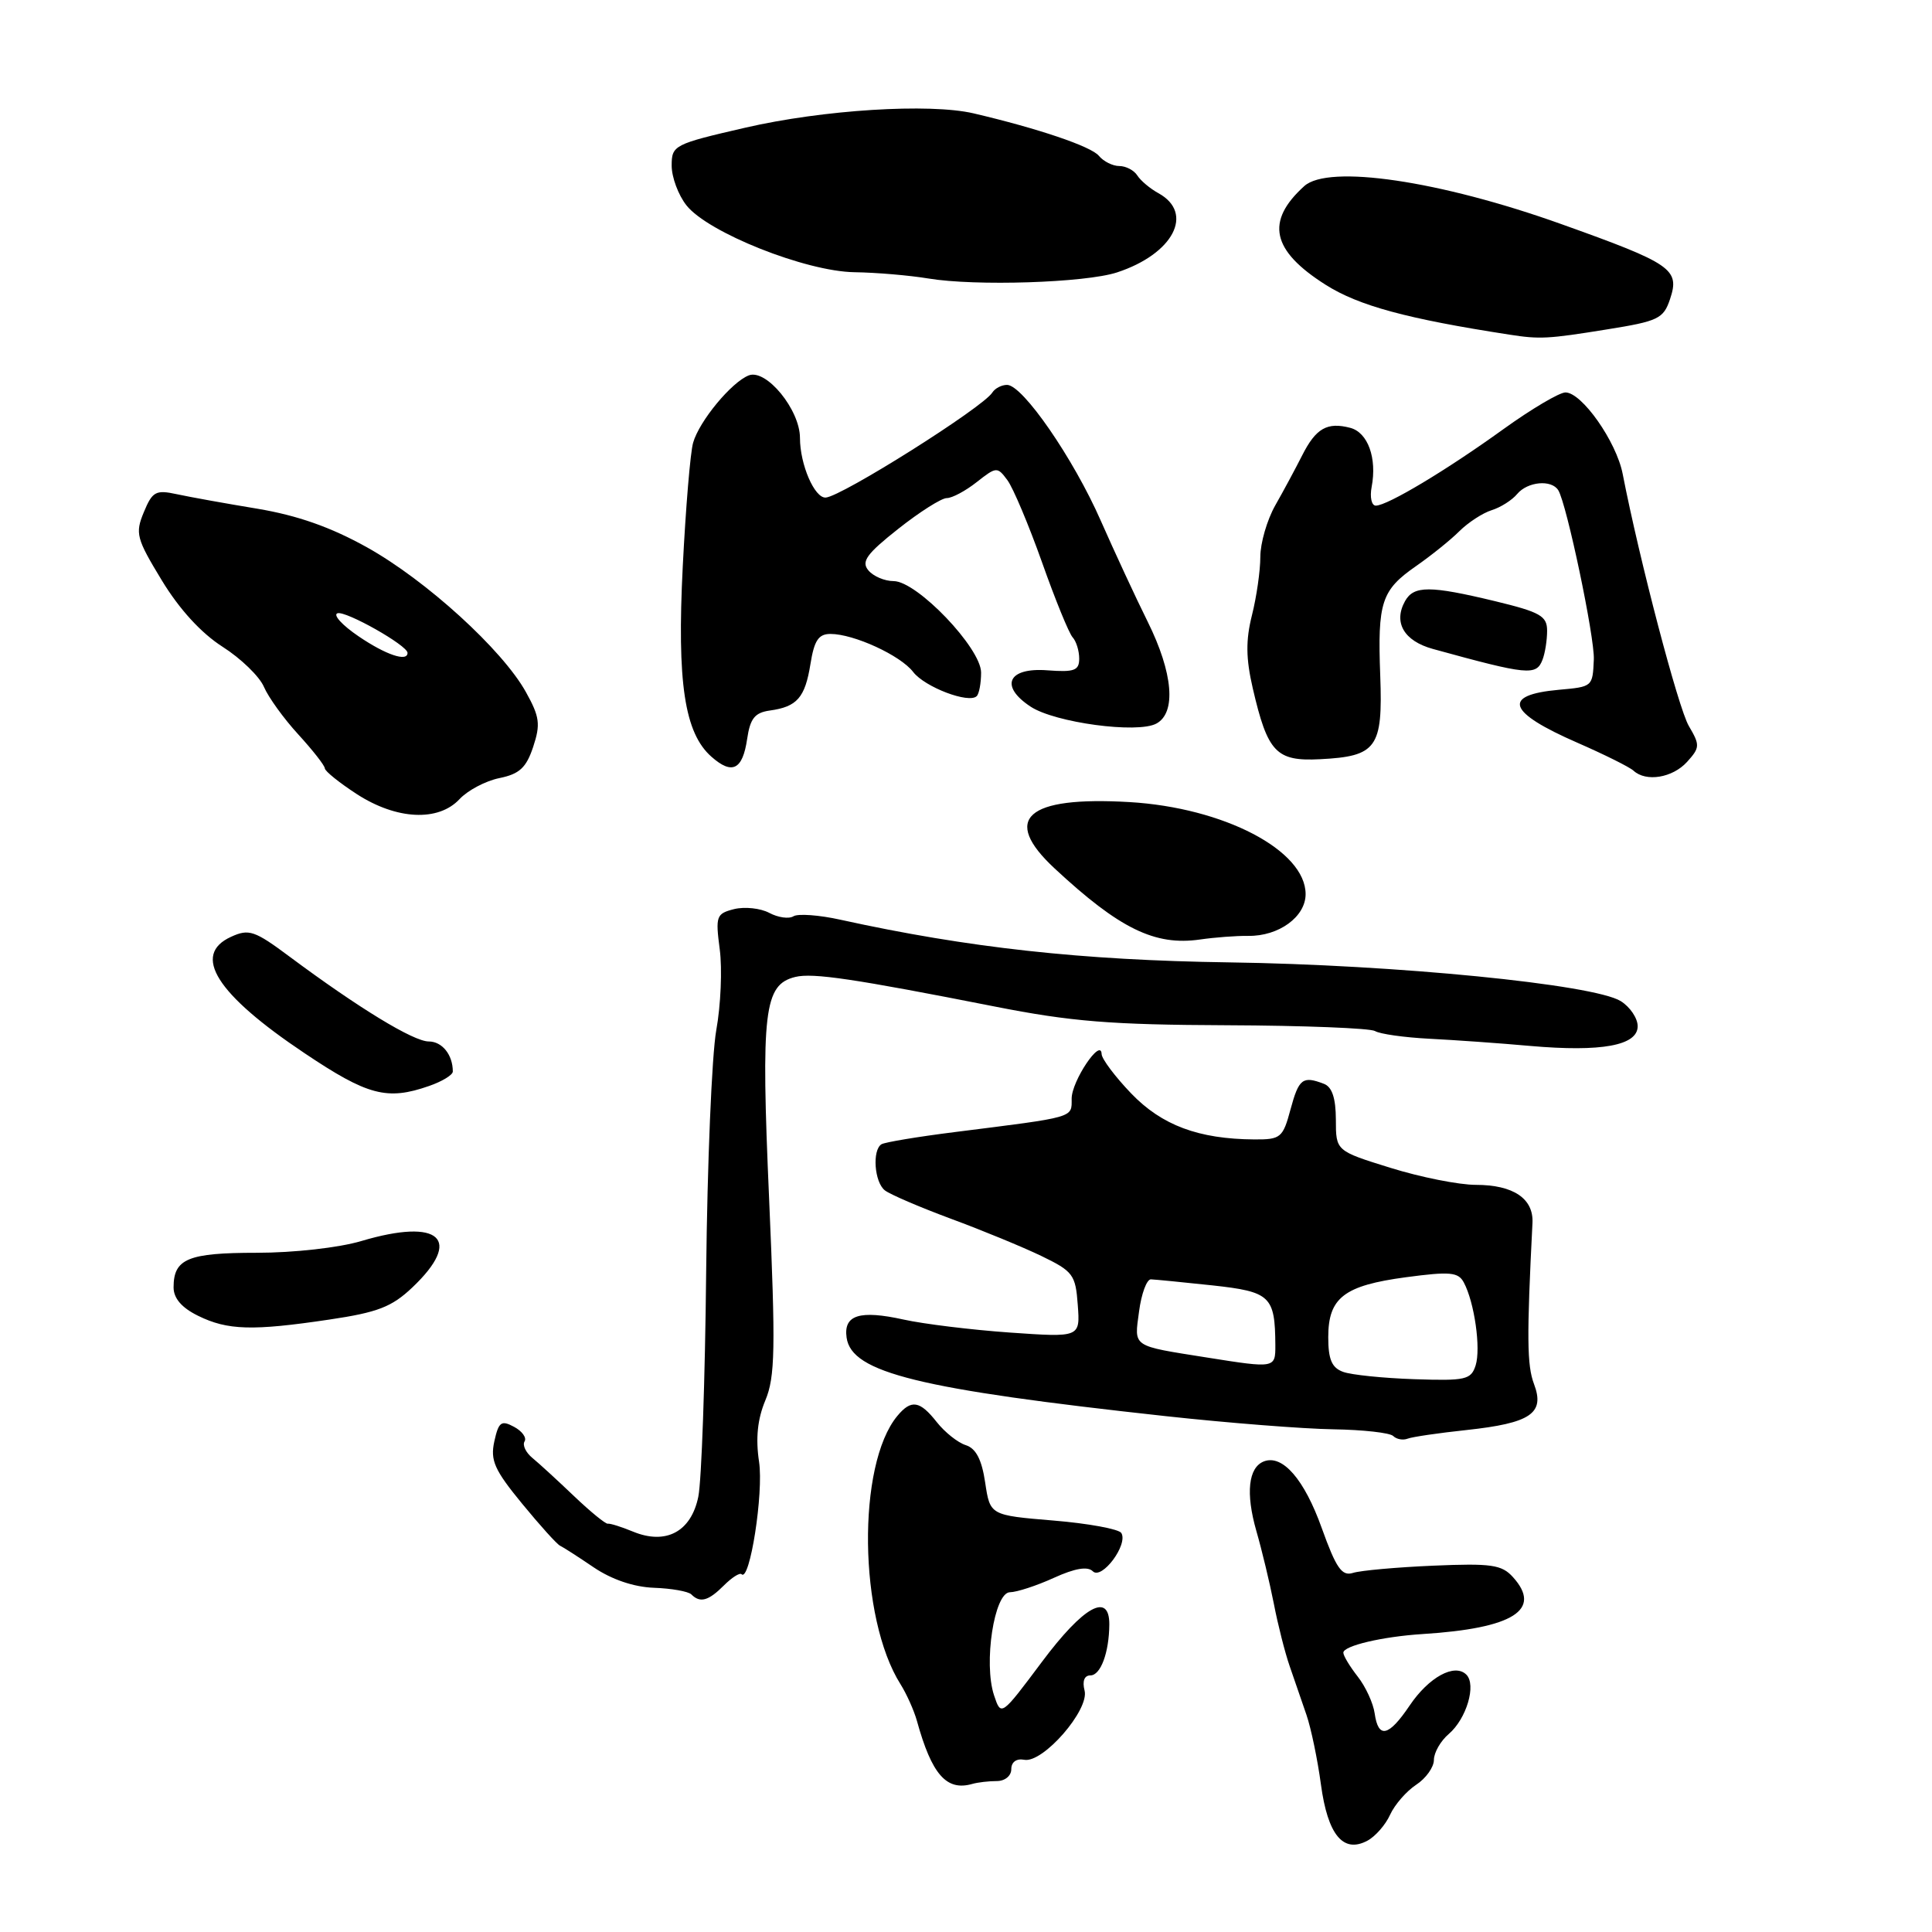 <?xml version="1.0" encoding="UTF-8" standalone="no"?>
<!DOCTYPE svg PUBLIC "-//W3C//DTD SVG 1.1//EN" "http://www.w3.org/Graphics/SVG/1.1/DTD/svg11.dtd" >
<svg xmlns="http://www.w3.org/2000/svg" xmlns:xlink="http://www.w3.org/1999/xlink" version="1.1" viewBox="0 0 256 256">
 <g >
 <path fill="currentColor"
d=" M 184.20 240.45 C 184.81 239.12 186.36 237.34 187.65 236.49 C 188.94 235.65 190.00 234.16 190.00 233.20 C 190.00 232.23 190.89 230.68 191.97 229.76 C 194.32 227.75 195.65 223.25 194.30 221.90 C 192.75 220.35 189.32 222.23 186.78 226.00 C 184.00 230.12 182.63 230.43 182.15 227.03 C 181.96 225.68 180.95 223.48 179.90 222.15 C 178.86 220.82 178.00 219.40 178.00 218.99 C 178.00 218.08 183.16 216.86 188.50 216.52 C 200.53 215.76 204.40 213.31 200.47 208.97 C 198.99 207.33 197.61 207.13 189.91 207.46 C 185.04 207.67 180.25 208.10 179.27 208.42 C 177.80 208.88 177.05 207.79 175.14 202.48 C 172.83 196.02 169.95 192.70 167.48 193.64 C 165.41 194.44 165.04 197.85 166.47 202.85 C 167.21 205.41 168.25 209.75 168.79 212.50 C 169.32 215.25 170.26 218.96 170.88 220.75 C 171.50 222.54 172.50 225.46 173.12 227.25 C 173.73 229.04 174.59 233.18 175.03 236.45 C 175.93 243.13 177.98 245.62 181.19 243.90 C 182.24 243.34 183.60 241.79 184.20 240.45 Z  M 132.08 236.00 C 133.16 236.00 134.00 235.31 134.00 234.43 C 134.00 233.48 134.68 232.98 135.72 233.18 C 138.20 233.66 144.38 226.56 143.71 224.00 C 143.39 222.76 143.68 222.00 144.48 222.00 C 145.84 222.00 146.96 218.99 146.99 215.25 C 147.01 210.92 143.58 212.82 138.05 220.22 C 132.65 227.44 132.65 227.44 131.72 224.65 C 130.30 220.39 131.74 211.01 133.82 210.98 C 134.74 210.97 137.37 210.11 139.65 209.07 C 142.44 207.80 144.12 207.52 144.80 208.20 C 145.99 209.39 149.52 204.66 148.58 203.13 C 148.26 202.61 144.21 201.86 139.59 201.48 C 131.19 200.78 131.19 200.78 130.54 196.44 C 130.09 193.40 129.32 191.92 127.97 191.49 C 126.92 191.16 125.19 189.78 124.13 188.44 C 121.88 185.58 120.74 185.40 118.90 187.62 C 113.53 194.09 113.77 214.39 119.33 223.18 C 120.13 224.46 121.10 226.62 121.49 228.00 C 123.46 235.13 125.41 237.36 128.83 236.38 C 129.56 236.17 131.03 236.00 132.08 236.00 Z  M 95.92 210.08 C 96.97 209.03 98.02 208.36 98.26 208.59 C 99.35 209.68 101.20 197.82 100.58 193.70 C 100.11 190.58 100.37 188.05 101.41 185.56 C 102.71 182.45 102.78 178.76 101.91 158.81 C 100.82 133.95 101.23 130.47 105.38 129.45 C 107.70 128.88 113.19 129.70 131.76 133.36 C 141.93 135.37 147.20 135.79 162.54 135.85 C 172.73 135.89 181.57 136.24 182.20 136.62 C 182.83 137.01 186.08 137.47 189.42 137.64 C 192.76 137.81 198.76 138.23 202.74 138.59 C 212.21 139.42 217.00 138.54 217.00 135.98 C 217.00 134.92 215.99 133.42 214.75 132.65 C 211.16 130.43 184.91 127.83 162.84 127.52 C 143.33 127.24 128.30 125.59 111.37 121.87 C 108.54 121.24 105.74 121.04 105.14 121.41 C 104.53 121.79 103.09 121.58 101.93 120.96 C 100.76 120.34 98.68 120.12 97.28 120.46 C 94.91 121.06 94.79 121.38 95.37 125.80 C 95.71 128.38 95.51 133.20 94.91 136.50 C 94.32 139.80 93.72 154.20 93.57 168.50 C 93.43 182.80 92.96 196.22 92.53 198.32 C 91.58 202.97 88.23 204.75 83.86 202.94 C 82.33 202.31 80.84 201.84 80.54 201.90 C 80.24 201.95 78.23 200.31 76.07 198.25 C 73.91 196.19 71.43 193.91 70.55 193.19 C 69.67 192.47 69.20 191.48 69.51 190.99 C 69.81 190.50 69.18 189.63 68.11 189.06 C 66.42 188.15 66.07 188.41 65.50 190.99 C 64.95 193.51 65.51 194.77 69.17 199.23 C 71.55 202.13 73.82 204.65 74.22 204.82 C 74.61 205.00 76.62 206.29 78.68 207.69 C 81.05 209.29 83.98 210.29 86.65 210.39 C 88.98 210.47 91.21 210.87 91.61 211.27 C 92.77 212.44 93.87 212.13 95.92 210.08 Z  M 194.29 189.49 C 202.84 188.57 204.74 187.28 203.26 183.38 C 202.33 180.91 202.29 177.21 203.06 162.06 C 203.23 158.82 200.53 157.00 195.56 157.00 C 193.33 157.00 188.24 155.99 184.26 154.75 C 177.01 152.50 177.01 152.50 177.01 148.36 C 177.00 145.51 176.51 144.02 175.42 143.61 C 172.61 142.53 172.10 142.93 171.00 147.00 C 169.99 150.76 169.70 151.00 166.21 150.98 C 158.81 150.93 153.95 149.11 149.89 144.89 C 147.75 142.66 145.99 140.31 145.97 139.67 C 145.90 137.43 142.00 143.24 142.00 145.57 C 142.00 148.15 142.58 147.98 126.55 150.00 C 121.62 150.62 117.24 151.35 116.80 151.62 C 115.55 152.40 115.86 156.65 117.25 157.73 C 117.94 158.27 121.88 159.96 126.00 161.49 C 130.12 163.01 135.53 165.24 138.00 166.43 C 142.19 168.46 142.52 168.90 142.81 172.91 C 143.13 177.22 143.13 177.22 133.81 176.57 C 128.69 176.21 122.36 175.43 119.74 174.85 C 113.90 173.56 111.75 174.24 112.18 177.25 C 112.84 181.89 121.69 184.07 154.50 187.65 C 162.75 188.55 172.72 189.33 176.66 189.39 C 180.60 189.45 184.18 189.85 184.61 190.28 C 185.04 190.71 185.90 190.87 186.52 190.63 C 187.14 190.39 190.64 189.88 194.29 189.49 Z  M 43.64 174.85 C 50.04 173.90 51.91 173.18 54.63 170.60 C 61.40 164.18 58.30 161.35 47.89 164.44 C 44.91 165.33 38.91 166.00 34.02 166.00 C 24.90 166.00 23.00 166.79 23.00 170.58 C 23.00 172.03 24.07 173.28 26.25 174.35 C 30.15 176.27 33.44 176.37 43.64 174.85 Z  M 56.85 143.90 C 58.58 143.30 60.00 142.44 60.00 141.98 C 60.00 139.77 58.59 138.00 56.81 138.00 C 54.79 138.00 47.51 133.56 38.37 126.76 C 33.73 123.30 32.98 123.05 30.62 124.13 C 25.37 126.52 28.66 131.73 40.35 139.55 C 48.73 145.17 51.29 145.84 56.85 143.90 Z  M 165.39 124.01 C 169.44 124.07 173.00 121.48 173.00 118.48 C 173.00 112.68 162.17 107.02 149.66 106.28 C 136.00 105.48 132.63 108.47 139.75 115.08 C 148.33 123.06 153.03 125.35 159.00 124.49 C 160.93 124.21 163.80 123.99 165.39 124.01 Z  M 60.89 105.89 C 61.97 104.73 64.35 103.47 66.18 103.10 C 68.83 102.56 69.73 101.73 70.65 98.96 C 71.64 95.97 71.51 94.98 69.69 91.71 C 66.58 86.10 56.45 76.88 48.62 72.52 C 43.83 69.85 39.42 68.30 34.12 67.41 C 29.93 66.72 25.11 65.85 23.41 65.48 C 20.64 64.88 20.19 65.13 19.06 67.86 C 17.89 70.68 18.07 71.35 21.44 76.90 C 23.77 80.74 26.67 83.90 29.49 85.70 C 31.91 87.24 34.38 89.63 34.97 91.01 C 35.56 92.39 37.61 95.23 39.52 97.31 C 41.43 99.40 43.02 101.42 43.04 101.81 C 43.06 102.19 44.98 103.73 47.29 105.23 C 52.55 108.63 58.08 108.90 60.89 105.89 Z  M 223.54 100.96 C 225.26 99.06 225.27 98.73 223.78 96.20 C 222.39 93.85 217.24 74.23 215.01 62.78 C 214.17 58.50 209.60 52.00 207.43 52.00 C 206.63 52.00 202.94 54.18 199.23 56.85 C 191.65 62.32 183.83 67.00 182.30 67.00 C 181.74 67.00 181.49 65.88 181.75 64.52 C 182.48 60.70 181.25 57.30 178.91 56.69 C 175.86 55.89 174.36 56.75 172.55 60.33 C 171.67 62.07 170.06 65.07 168.97 66.98 C 167.89 68.90 167.00 71.96 167.00 73.79 C 167.00 75.62 166.50 79.10 165.89 81.52 C 165.06 84.83 165.08 87.23 166.00 91.21 C 167.97 99.70 169.09 100.90 174.91 100.60 C 182.43 100.22 183.24 99.09 182.89 89.55 C 182.52 79.77 183.04 78.20 187.65 75.00 C 189.63 73.62 192.21 71.55 193.37 70.39 C 194.54 69.23 196.47 67.97 197.66 67.60 C 198.85 67.23 200.37 66.26 201.03 65.46 C 202.41 63.81 205.58 63.51 206.48 64.96 C 207.60 66.78 211.32 84.50 211.19 87.39 C 211.03 91.00 211.03 91.00 206.56 91.40 C 198.94 92.09 199.74 94.37 209.00 98.41 C 212.57 99.97 215.93 101.64 216.45 102.12 C 218.11 103.65 221.62 103.07 223.54 100.96 Z  M 99.00 97.92 C 99.40 95.20 100.01 94.43 102.00 94.15 C 105.62 93.65 106.67 92.45 107.39 87.98 C 107.89 84.86 108.46 84.00 110.04 84.00 C 113.13 84.00 119.32 86.84 121.00 89.04 C 122.55 91.05 128.39 93.27 129.42 92.24 C 129.74 91.93 130.00 90.52 130.00 89.12 C 130.00 85.88 121.51 77.00 118.41 77.00 C 117.22 77.00 115.71 76.36 115.06 75.57 C 114.09 74.41 114.83 73.39 119.03 70.07 C 121.86 67.83 124.75 66.00 125.45 66.00 C 126.16 66.00 127.94 65.05 129.42 63.88 C 132.03 61.83 132.15 61.82 133.49 63.63 C 134.25 64.66 136.31 69.55 138.07 74.50 C 139.82 79.45 141.65 83.93 142.13 84.45 C 142.61 84.97 143.00 86.24 143.00 87.27 C 143.00 88.85 142.35 89.09 138.78 88.82 C 133.56 88.42 132.41 90.91 136.57 93.64 C 139.80 95.76 150.71 97.23 153.22 95.88 C 155.89 94.45 155.44 89.17 152.08 82.39 C 150.47 79.15 147.68 73.12 145.86 69.00 C 142.24 60.75 135.51 51.00 133.44 51.00 C 132.71 51.00 131.84 51.46 131.49 52.01 C 130.29 53.97 111.50 65.81 109.41 65.93 C 107.93 66.02 106.00 61.55 106.00 58.03 C 106.00 54.30 101.54 48.85 99.22 49.74 C 96.94 50.62 92.65 55.80 91.84 58.67 C 91.47 59.95 90.86 67.31 90.47 75.03 C 89.69 90.44 90.70 97.14 94.28 100.28 C 97.02 102.70 98.40 102.00 99.00 97.92 Z  M 204.39 87.42 C 204.73 86.55 205.00 84.82 205.00 83.58 C 205.00 81.62 204.10 81.11 198.11 79.66 C 189.48 77.58 187.34 77.58 186.18 79.64 C 184.60 82.47 186.02 84.93 189.87 85.99 C 202.47 89.46 203.57 89.56 204.39 87.42 Z  M 212.92 43.65 C 219.74 42.56 220.42 42.23 221.29 39.63 C 222.61 35.67 221.56 34.94 206.84 29.68 C 190.78 23.94 176.02 21.76 172.82 24.66 C 167.65 29.34 168.49 33.20 175.66 37.74 C 180.04 40.51 186.39 42.24 200.00 44.34 C 204.04 44.97 205.12 44.91 212.92 43.65 Z  M 148.00 36.10 C 155.46 33.66 158.30 28.25 153.50 25.60 C 152.40 25.00 151.14 23.94 150.70 23.25 C 150.26 22.56 149.19 22.00 148.31 22.00 C 147.44 22.00 146.22 21.39 145.61 20.65 C 144.59 19.40 137.54 17.02 129.00 15.02 C 123.16 13.66 109.06 14.54 98.75 16.92 C 89.29 19.10 89.00 19.25 89.00 21.95 C 89.00 23.48 89.88 25.84 90.95 27.20 C 93.78 30.81 106.77 35.98 113.23 36.07 C 116.13 36.11 120.53 36.49 123.00 36.90 C 129.25 37.94 143.79 37.47 148.00 36.10 Z  M 177.97 181.78 C 176.47 181.24 176.00 180.13 176.00 177.19 C 176.00 171.95 178.09 170.34 186.30 169.24 C 192.13 168.46 193.23 168.56 193.96 169.93 C 195.37 172.56 196.24 178.67 195.53 180.92 C 194.92 182.82 194.21 182.98 187.40 182.75 C 183.29 182.61 179.05 182.18 177.97 181.78 Z  M 160.00 179.89 C 149.86 178.28 150.29 178.57 150.93 173.78 C 151.24 171.42 151.95 169.51 152.50 169.52 C 153.05 169.54 156.72 169.90 160.65 170.32 C 168.35 171.16 168.95 171.74 168.99 178.25 C 169.00 181.30 168.94 181.31 160.00 179.89 Z  M 47.52 84.32 C 45.35 82.85 44.09 81.47 44.72 81.26 C 45.81 80.90 54.00 85.52 54.00 86.51 C 54.00 87.74 51.12 86.77 47.52 84.32 Z "/>
</g>
</svg>